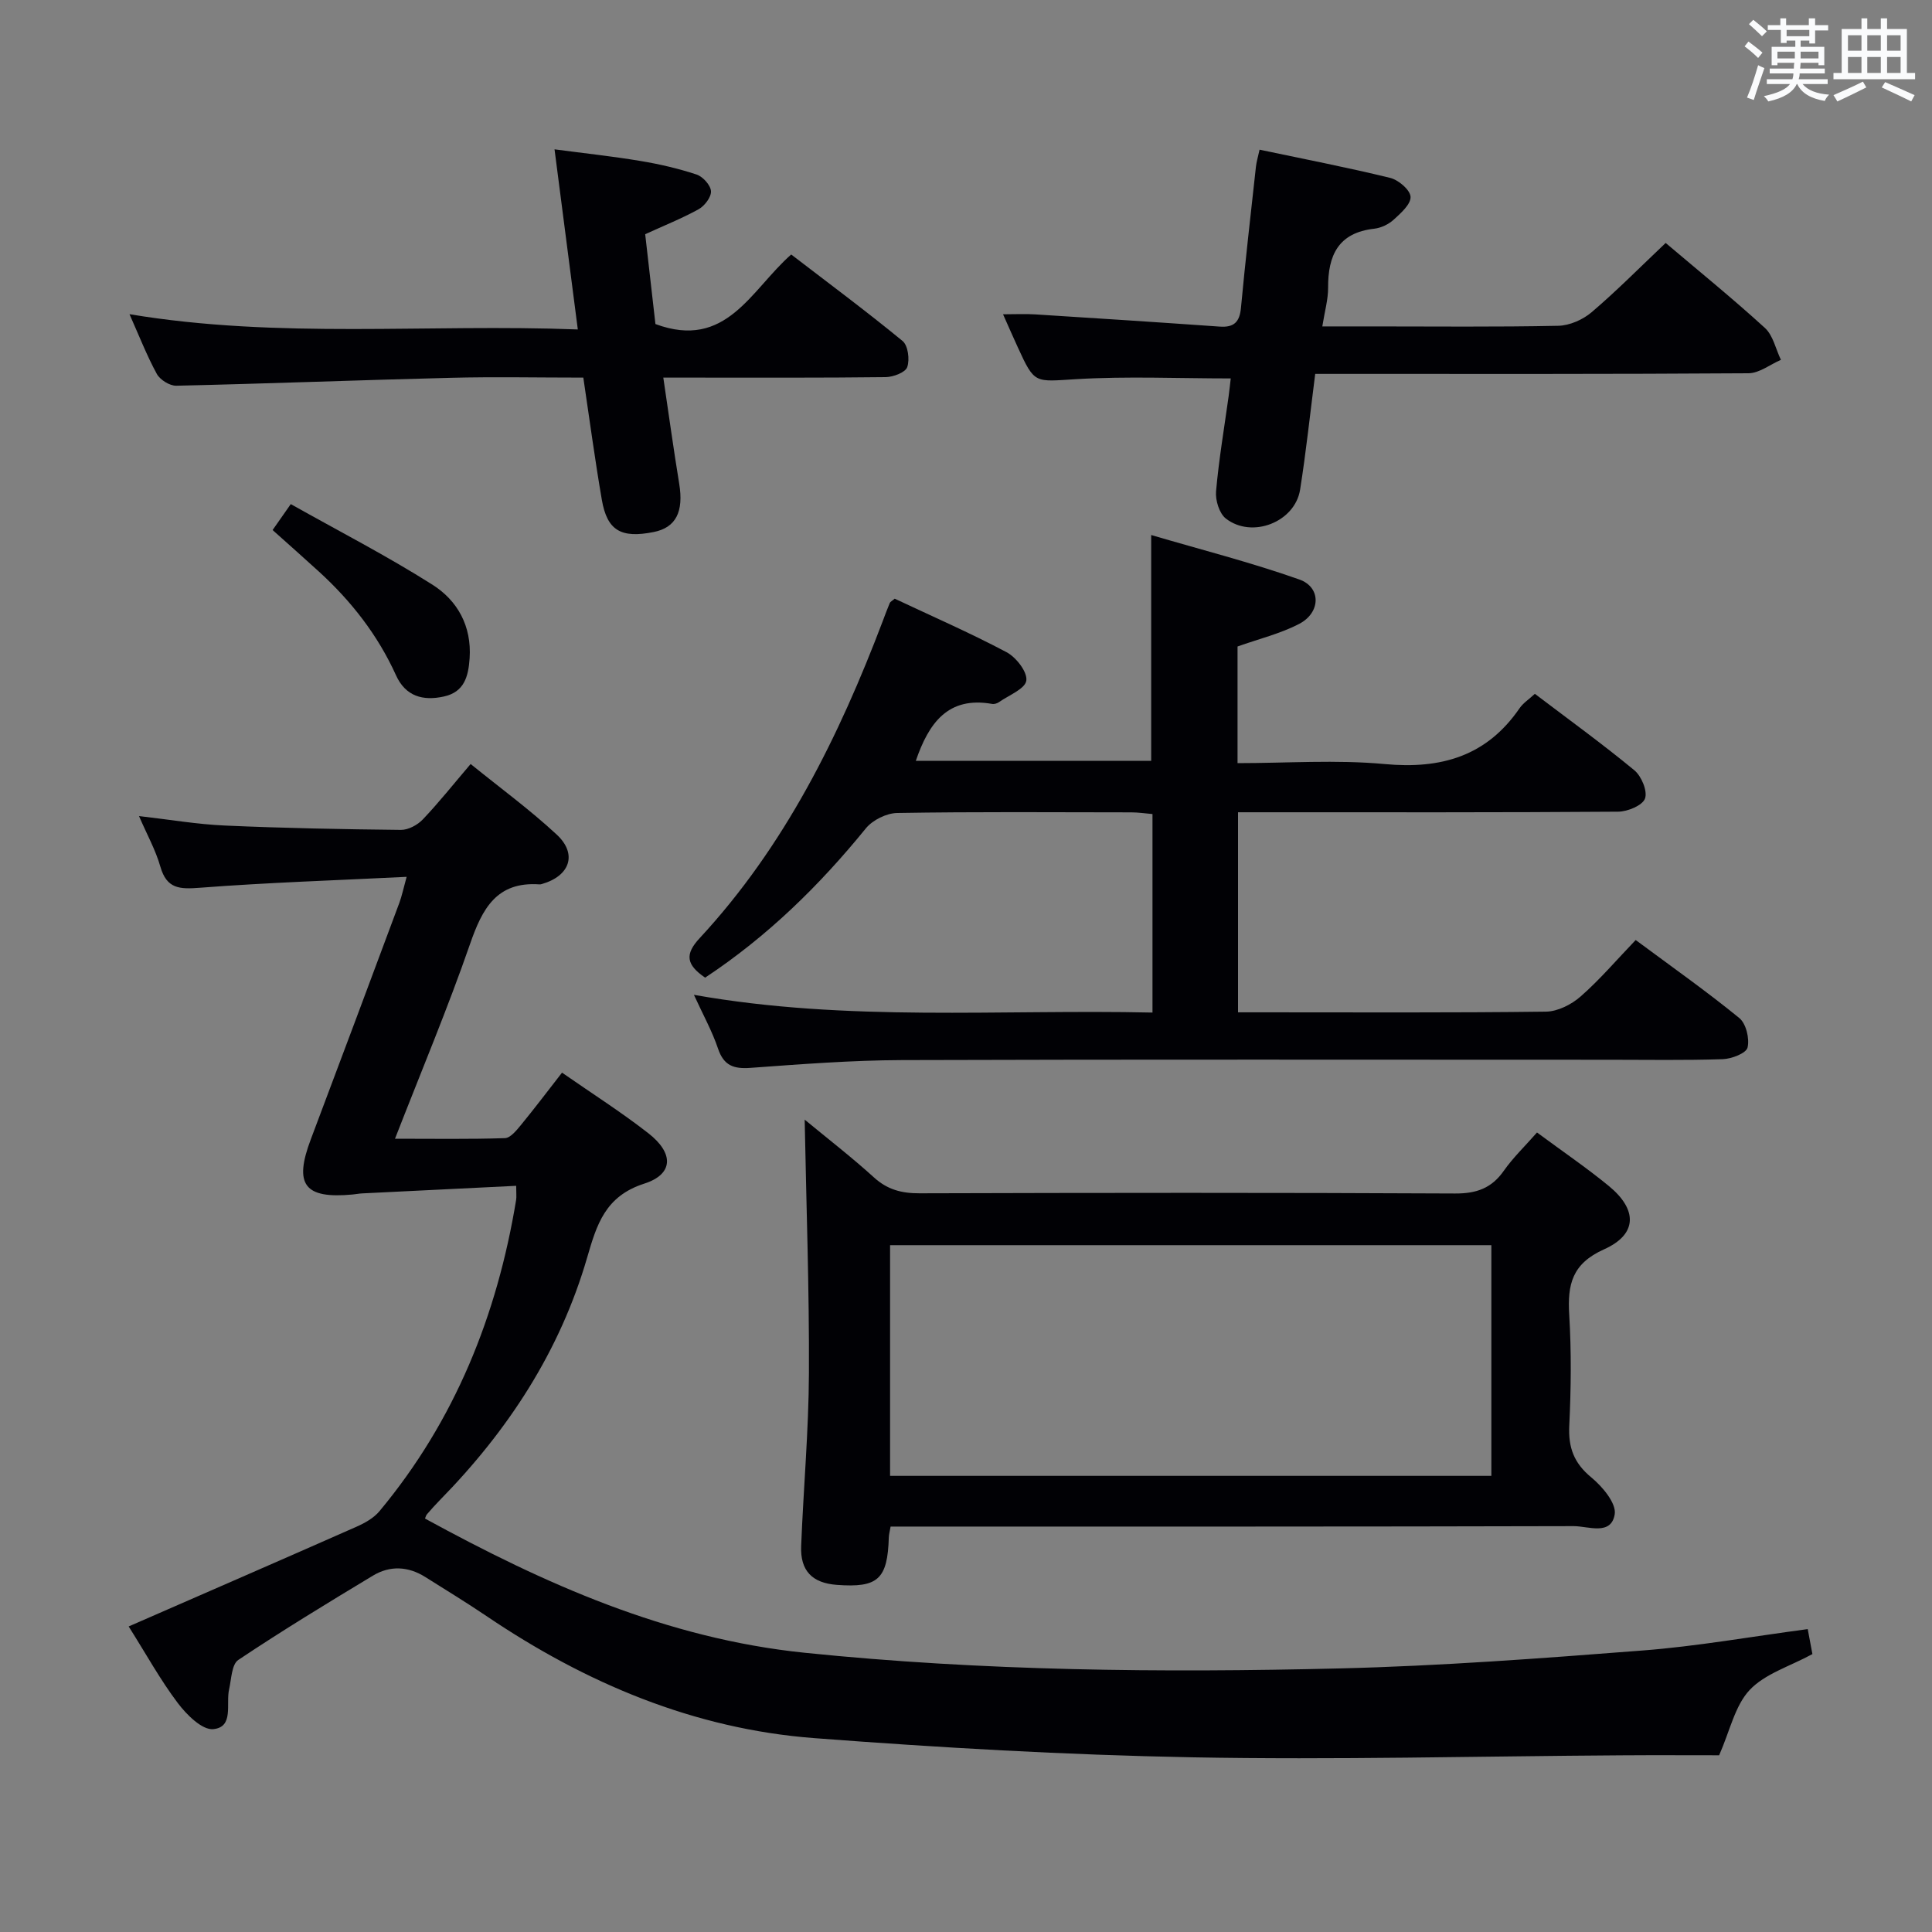 <svg enable-background="new 0 0 400 400" viewBox="0 0 400 400" xmlns="http://www.w3.org/2000/svg"><rect x="0" y="0" width="400" height="400" fill="#808080" stroke="none"/><g fill="#010105"><path d="m374.27 337.29c.37 1.99.73 3.9.97 5.17-4.7 2.56-9.84 4.07-13 7.44-3.05 3.26-4.07 8.43-6.31 13.51-6.31 0-13.29-.04-20.26.01-29.64.18-59.29.97-88.92.41-26.08-.49-52.17-1.99-78.18-3.97-24.89-1.9-47.3-11.37-67.89-25.3-4.13-2.79-8.4-5.39-12.62-8.05-3.55-2.24-7.31-2.42-10.85-.29-9.39 5.66-18.76 11.36-27.87 17.45-1.39.93-1.43 3.99-1.91 6.1-.69 3.03 1.03 7.82-3.28 8.23-2.3.22-5.52-2.99-7.33-5.39-3.6-4.76-6.5-10.04-10.18-15.87 15.84-6.92 31.51-13.73 47.13-20.63 1.74-.77 3.6-1.8 4.79-3.23 15.62-18.75 24.37-40.56 28.3-64.46.1-.63.01-1.29.01-2.91-10.77.53-21.33 1.05-31.89 1.57-.66.03-1.32.17-1.99.23-9.99.93-12.19-2.04-8.64-11.43 6.16-16.31 12.25-32.65 18.34-48.98.5-1.35.79-2.79 1.5-5.36-14.71.73-28.78 1.18-42.81 2.26-4.18.32-6.86.25-8.18-4.37-.98-3.45-2.78-6.66-4.42-10.47 6.32.72 12.04 1.71 17.79 1.96 12.13.54 24.28.77 36.42.9 1.53.02 3.45-1.01 4.55-2.17 3.31-3.48 6.3-7.25 9.9-11.47 6.11 4.95 12.26 9.45 17.81 14.6 4.36 4.04 2.75 8.59-3.07 10.25-.16.05-.33.08-.49.07-8.87-.62-11.84 5.03-14.37 12.34-4.61 13.3-10.08 26.3-15.54 40.32 8 0 15.38.12 22.76-.12 1.14-.04 2.39-1.6 3.3-2.7 2.83-3.45 5.52-7.01 8.52-10.86 6.24 4.34 12.28 8.18 17.88 12.55 5.29 4.13 5.25 8.47-.86 10.43-8.1 2.6-9.84 8.51-11.81 15.28-5.64 19.44-16.4 35.86-30.48 50.22-.93.95-1.82 1.94-2.69 2.95-.21.24-.28.59-.41.89 24.72 13.5 49.98 24.85 78.64 27.79 36.87 3.78 73.77 4.14 110.7 3.24 20.92-.51 41.84-2.09 62.71-3.71 11.21-.86 22.34-2.85 34.23-4.43z"/><path d="m145.99 202.41c-3.91-2.67-4.26-4.82-1.12-8.19 17.6-18.99 28.82-41.72 37.91-65.67.47-1.24.92-2.49 1.44-3.71.11-.26.47-.42 1.02-.89 7.64 3.6 15.55 7.05 23.14 11.07 1.99 1.05 4.35 4.08 4.11 5.88-.23 1.72-3.61 3.03-5.65 4.46-.38.27-.98.46-1.43.38-9.16-1.63-13.13 3.99-15.8 11.78h48.73c0-15.16 0-30.23 0-46.75 10.34 3.04 20.67 5.67 30.68 9.21 4.55 1.61 4.44 6.86-.04 9.19-3.9 2.03-8.31 3.09-12.76 4.68v24.15c10.27 0 20.44-.74 30.46.19 11.71 1.09 21.12-1.63 27.94-11.57.73-1.06 1.91-1.82 3.16-2.97 6.94 5.27 13.95 10.34 20.6 15.83 1.47 1.22 2.76 4.32 2.2 5.85-.52 1.43-3.6 2.71-5.57 2.72-24.32.18-48.65.12-72.98.12-1.8 0-3.6 0-5.71 0v41.42h4.77c19.66 0 39.32.11 58.98-.14 2.44-.03 5.3-1.48 7.19-3.15 3.98-3.49 7.45-7.57 11.39-11.68 7.48 5.55 14.66 10.61 21.45 16.15 1.41 1.15 2.16 4.27 1.71 6.12-.29 1.18-3.31 2.34-5.14 2.4-7.82.26-15.66.12-23.49.12-48.82 0-97.64-.09-146.45.07-10.45.04-20.91.85-31.35 1.61-3.47.25-5.53-.45-6.72-3.99-1.21-3.59-3.08-6.96-4.99-11.13 31.83 5.65 63.31 2.97 94.94 3.67 0-14.07 0-27.35 0-41.1-1.52-.13-2.95-.35-4.38-.35-16.16-.02-32.32-.14-48.48.13-2.22.04-5.09 1.46-6.49 3.19-9.61 11.82-20.35 22.35-33.27 30.9z"/><path d="m318.22 234.47c5.27 3.9 10.23 7.27 14.85 11.06 6 4.92 5.96 10.03-.97 13.13-6.63 2.97-7.59 7.28-7.21 13.54.46 7.63.38 15.33.01 22.97-.22 4.54.97 7.75 4.56 10.71 2.3 1.89 5.22 5.37 4.85 7.63-.74 4.5-5.48 2.46-8.47 2.46-45.13.12-90.25.09-135.38.09-1.97 0-3.93 0-6.07 0-.17.99-.35 1.61-.37 2.23-.26 8.67-2.23 10.48-10.77 9.84-5.08-.38-7.58-2.9-7.38-8.02.47-11.95 1.56-23.88 1.61-35.83.08-17.27-.54-34.55-.88-52.47 4.83 3.99 9.75 7.79 14.34 11.96 2.8 2.55 5.75 3.3 9.44 3.29 36.97-.11 73.93-.15 110.9.04 4.43.02 7.55-1.1 10.08-4.72 1.89-2.69 4.31-5.01 6.86-7.91zm-9.45 23.33c-41.78 0-83.14 0-124.49 0v47.76h124.49c0-16 0-31.63 0-47.76z"/><path d="m344.86 50.3c6.67 5.66 13.79 11.43 20.54 17.59 1.7 1.55 2.24 4.37 3.32 6.61-2.24.97-4.48 2.77-6.73 2.78-28.14.19-56.28.13-84.42.13-1.64 0-3.28 0-5.27 0-1.06 8.27-1.89 16.16-3.13 23.98-1.07 6.7-9.95 10.19-15.37 5.97-1.36-1.06-2.19-3.78-2.03-5.63.58-6.6 1.7-13.16 2.61-19.73.18-1.29.3-2.58.43-3.65-10.84 0-21.44-.48-31.97.15-8.63.51-8.6 1.09-12.09-6.54-.96-2.09-1.88-4.19-3.08-6.89 2.57 0 4.62-.11 6.65.02 12.74.8 25.49 1.63 38.22 2.53 2.97.21 4.12-.97 4.39-3.91.91-9.75 2.03-19.48 3.1-29.21.11-.97.4-1.93.75-3.51 9.1 1.92 18.12 3.66 27.04 5.84 1.72.42 4.14 2.48 4.22 3.91.09 1.53-2.01 3.39-3.49 4.74-1.05.96-2.61 1.71-4.02 1.87-7.47.83-9.6 5.54-9.56 12.24.01 2.42-.7 4.84-1.2 7.99h10.4c12.82 0 25.65.14 38.46-.13 2.34-.05 5.08-1.26 6.89-2.8 5.18-4.41 9.98-9.27 15.34-14.35z"/><path d="m133.58 48.49c.72 6.29 1.44 12.68 2.12 18.6 14.69 5.44 19.72-7.02 28.11-14.4 7.71 5.92 15.54 11.73 23.06 17.91 1.13.93 1.51 3.85.96 5.41-.39 1.11-2.9 2.05-4.47 2.07-13.33.16-26.66.1-40 .1-1.8 0-3.6 0-6.03 0 1.14 7.68 2.12 14.83 3.29 21.95.96 5.82-.67 9.1-5.28 10.02-6.76 1.35-9.64-.3-10.74-6.69-1.43-8.29-2.54-16.64-3.83-25.28-9.46 0-18.44-.19-27.41.04-18.96.47-37.9 1.21-56.86 1.64-1.36.03-3.36-1.22-4.03-2.44-2.06-3.77-3.63-7.81-5.66-12.37 30.97 5.17 61.68 1.96 92.82 3.16-1.63-12.62-3.17-24.57-4.82-37.29 6.18.82 12.02 1.44 17.81 2.41 3.92.65 7.83 1.56 11.59 2.8 1.3.43 2.9 2.19 2.99 3.44.09 1.21-1.31 3.05-2.54 3.74-3.47 1.92-7.18 3.39-11.08 5.18z"/><path d="m56.44 109.74c1.24-1.77 2.18-3.11 3.76-5.37 9.85 5.54 19.85 10.68 29.31 16.67 5.19 3.28 8.17 8.56 7.72 15.26-.26 3.79-1.12 6.97-5.31 7.9-4.33.96-7.95 0-9.94-4.41-3.76-8.29-9.23-15.31-15.92-21.42-3.06-2.8-6.16-5.53-9.62-8.63z"/></g><path d="m361.2 9.6.8-1c.9.7 1.9 1.4 2.9 2.3l-.9 1.1c-1-1-2-1.8-2.8-2.4zm.5 10.6c.9-2.1 1.6-4.3 2.3-6.7.4.2.8.4 1.3.6-.7 2.1-1.5 4.3-2.2 6.6zm.4-15.2.9-.9c1 .8 2 1.6 2.8 2.4l-1 1c-.9-.9-1.8-1.7-2.7-2.5zm12.5-1.2h1.2v1.4h2.7v1.1h-2.7v2.7h-1.2v-.6h-1.8v1.3h4.9v3.8h-1.2v-.5h-3.7c0 .4-.1.9-.1 1.2h5.1v1h-5.2c0 .5-.1.9-.2 1.2h6v1h-5.2c1.1 1.3 2.9 2 5.5 2.2-.4.4-.7.8-.9 1.3-2.9-.5-4.8-1.6-5.7-3.5h-.1c-.8 1.7-2.7 2.9-5.9 3.6-.2-.4-.6-.8-.9-1.1 2.8-.6 4.6-1.4 5.4-2.5h-4.8v-1h5.3c.1-.3.2-.7.2-1.2h-4.9v-1h5c0-.4 0-.8.1-1.2h-3.5v.5h-1.2v-3.8h4.9v-1.3h-1.8v.5h-1.2v-2.7h-2.7v-1h2.6v-1.4h1.2v1.4h4.7v-1.4zm-6.6 8.3h3.6c0-.4 0-.9 0-1.4h-3.6zm1.9-4.6h4.7v-1.3h-4.7zm6.6 3.2h-3.7v1.4h3.7z" fill="#fafbfc"/><path d="m385.3 3.8h1.3v2.2h2.8v-2.2h1.3v2.2h4.1v9.1h1.7v1.3h-16.9v-1.3h1.7v-9.1h4.1v-2.2zm.4 13.1.7 1.2c-1.8.9-3.8 1.9-6 2.9-.2-.4-.5-.8-.8-1.3 2.3-1 4.3-1.9 6.1-2.8zm-3.1-6.4h2.8v-3.2h-2.8zm0 4.6h2.8v-3.3h-2.8zm4-4.6h2.8v-3.2h-2.8zm0 4.6h2.8v-3.3h-2.8zm3.7 1.9c2.1.9 4.1 1.8 6.1 2.7l-.7 1.3c-2.2-1.1-4.2-2-6.1-2.9zm3.2-9.7h-2.8v3.2h2.8zm-2.8 7.8h2.8v-3.3h-2.8z" fill="#fafbfc"/></svg>